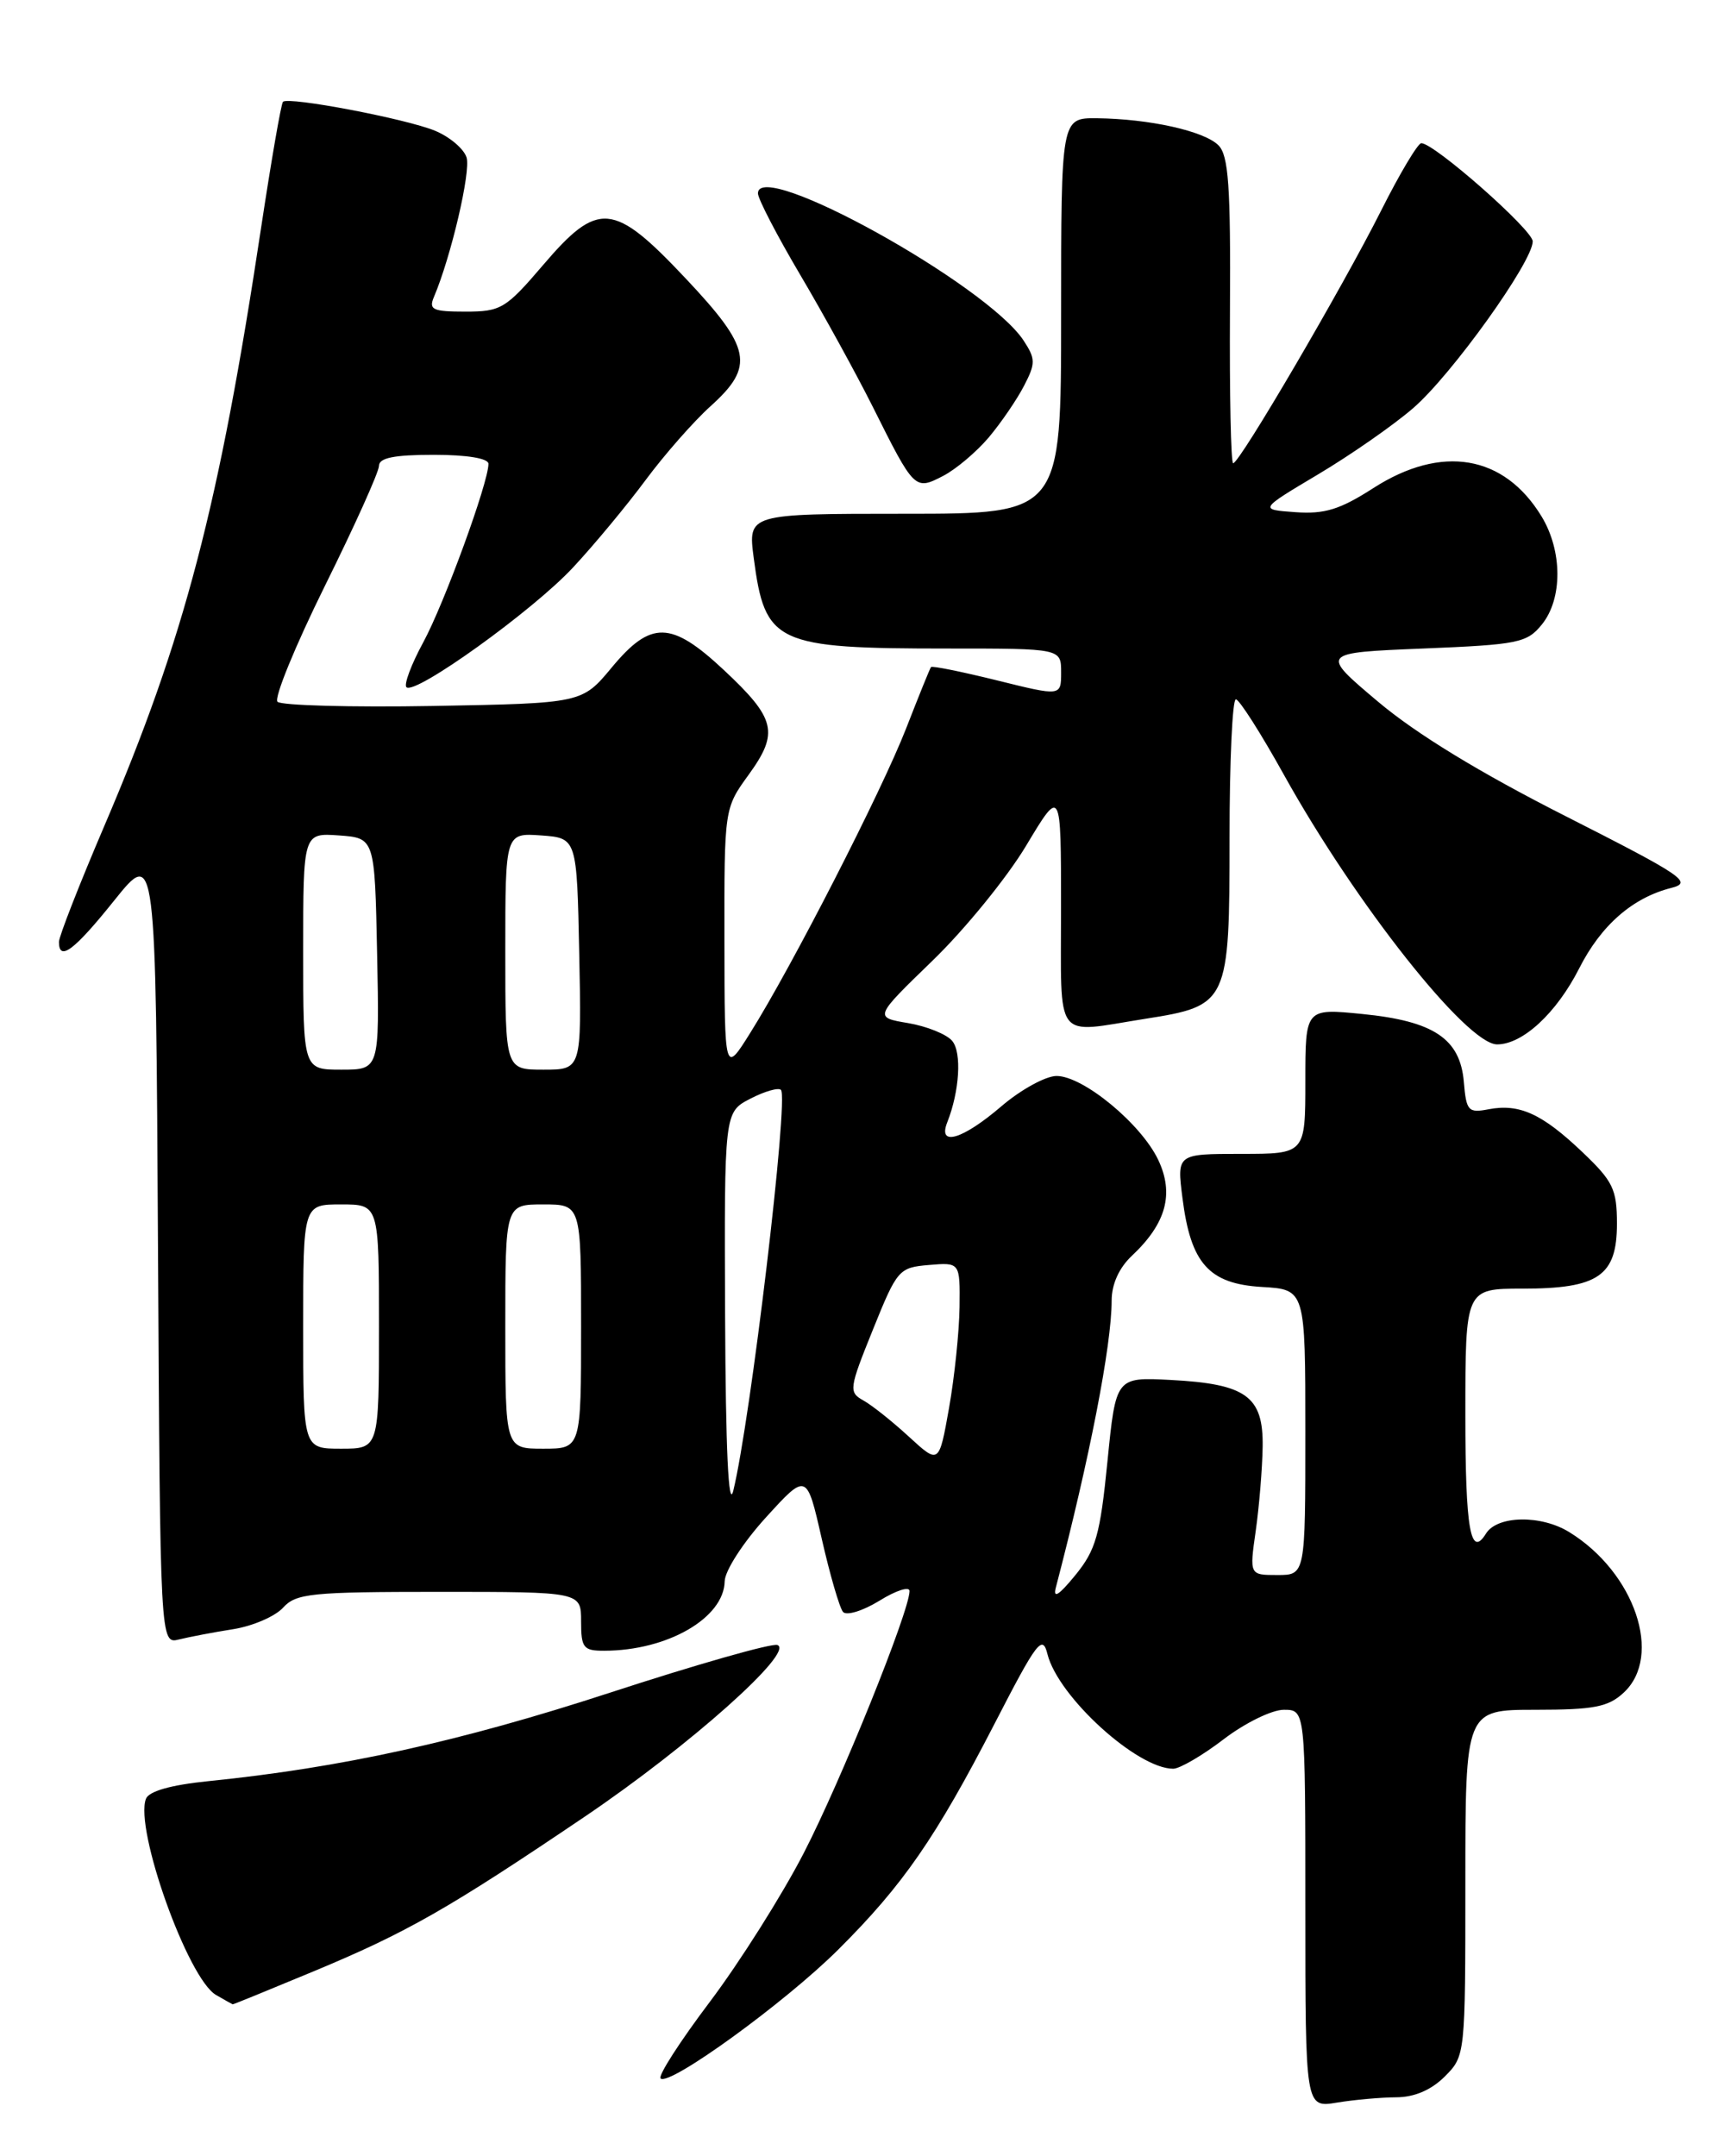 <?xml version="1.0" encoding="UTF-8" standalone="no"?>
<!DOCTYPE svg PUBLIC "-//W3C//DTD SVG 1.1//EN" "http://www.w3.org/Graphics/SVG/1.1/DTD/svg11.dtd" >
<svg xmlns="http://www.w3.org/2000/svg" xmlns:xlink="http://www.w3.org/1999/xlink" version="1.1" viewBox="0 0 204 256">
 <g >
 <path fill="currentColor"
d=" M 165.80 249.01 C 167.95 249.00 169.94 248.15 171.55 246.55 C 173.99 244.10 174.00 244.03 174.00 223.55 C 174.00 203.00 174.00 203.00 182.31 203.00 C 189.29 203.00 190.97 202.67 192.81 200.96 C 197.48 196.62 194.12 186.71 186.36 181.92 C 183.00 179.83 177.79 179.92 176.45 182.08 C 174.61 185.06 174.00 181.58 174.00 168.00 C 174.00 153.00 174.00 153.00 180.78 153.00 C 189.80 153.00 192.00 151.49 192.00 145.29 C 192.00 141.20 191.54 140.25 187.89 136.78 C 183.11 132.23 180.42 131.01 176.77 131.70 C 174.34 132.17 174.11 131.91 173.82 128.45 C 173.38 123.32 170.25 121.23 161.75 120.39 C 155.00 119.72 155.00 119.72 155.00 128.36 C 155.00 137.00 155.00 137.00 147.37 137.00 C 139.74 137.00 139.74 137.00 140.41 142.25 C 141.39 150.02 143.55 152.43 149.85 152.80 C 155.00 153.10 155.00 153.10 155.00 170.05 C 155.00 187.00 155.00 187.00 151.68 187.00 C 148.36 187.00 148.36 187.00 149.11 181.75 C 149.52 178.86 149.89 174.37 149.93 171.77 C 150.02 165.78 147.99 164.31 139.00 163.84 C 132.50 163.50 132.50 163.50 131.50 173.54 C 130.63 182.26 130.13 184.03 127.67 187.04 C 125.75 189.39 125.02 189.86 125.37 188.50 C 129.39 173.13 132.00 159.72 132.00 154.42 C 132.00 152.47 132.88 150.52 134.42 149.08 C 138.48 145.26 139.44 141.74 137.53 137.71 C 135.50 133.43 128.62 127.75 125.46 127.75 C 124.17 127.75 121.20 129.38 118.88 131.37 C 114.28 135.31 111.32 136.18 112.48 133.25 C 113.94 129.56 114.22 124.97 113.07 123.59 C 112.42 122.80 110.06 121.85 107.83 121.47 C 103.78 120.79 103.78 120.79 110.75 114.04 C 114.58 110.33 119.58 104.19 121.85 100.40 C 125.99 93.50 125.99 93.50 125.99 107.75 C 126.00 123.97 125.03 122.69 136.00 120.96 C 145.86 119.41 146.00 119.10 146.00 99.39 C 146.00 90.38 146.34 83.01 146.75 83.03 C 147.16 83.05 149.73 87.08 152.45 91.98 C 160.95 107.28 174.17 124.00 177.77 124.00 C 180.81 124.00 184.82 120.28 187.51 114.99 C 190.11 109.85 193.86 106.58 198.46 105.42 C 201.03 104.77 199.89 104.00 185.90 96.90 C 175.73 91.75 168.16 87.13 163.62 83.30 C 156.74 77.50 156.74 77.50 168.96 77.00 C 180.29 76.54 181.32 76.33 183.09 74.14 C 185.56 71.09 185.54 65.40 183.04 61.30 C 178.59 54.00 171.18 52.75 163.09 57.94 C 159.11 60.50 157.29 61.06 153.82 60.81 C 149.50 60.50 149.50 60.50 156.50 56.33 C 160.35 54.04 165.44 50.50 167.80 48.46 C 172.35 44.54 182.00 31.08 182.00 28.66 C 182.00 27.30 170.31 17.00 168.77 17.00 C 168.36 17.00 166.20 20.62 163.98 25.04 C 159.41 34.12 147.19 55.00 146.43 55.00 C 146.16 55.00 145.99 46.84 146.05 36.86 C 146.14 22.08 145.88 18.45 144.68 17.25 C 142.98 15.55 136.47 14.11 130.25 14.04 C 126.00 14.00 126.00 14.00 126.00 37.50 C 126.00 61.00 126.00 61.00 107.41 61.00 C 88.81 61.00 88.81 61.00 89.50 66.25 C 90.84 76.43 92.06 77.00 112.62 77.00 C 126.00 77.00 126.00 77.00 126.00 79.83 C 126.00 82.67 126.00 82.67 118.38 80.78 C 114.20 79.75 110.67 79.03 110.55 79.20 C 110.42 79.36 109.09 82.65 107.59 86.50 C 104.65 94.02 94.03 114.76 89.07 122.66 C 86.04 127.50 86.04 127.50 86.02 111.74 C 86.00 95.98 86.00 95.98 88.90 91.98 C 92.52 86.98 92.13 85.33 85.94 79.54 C 79.69 73.70 77.29 73.65 72.64 79.25 C 69.11 83.50 69.11 83.50 51.42 83.82 C 41.69 83.99 33.38 83.76 32.95 83.32 C 32.52 82.87 35.06 76.68 38.58 69.56 C 42.11 62.44 45.00 56.03 45.00 55.31 C 45.00 54.36 46.81 54.00 51.50 54.00 C 55.46 54.00 58.00 54.42 58.00 55.07 C 58.00 57.30 52.74 71.69 50.26 76.26 C 48.84 78.87 47.94 81.27 48.26 81.59 C 49.25 82.58 63.26 72.52 68.04 67.38 C 70.54 64.70 74.42 60.02 76.66 57.00 C 78.90 53.98 82.37 50.03 84.37 48.23 C 89.65 43.47 89.23 41.34 81.38 33.02 C 72.84 23.96 71.03 23.80 64.46 31.50 C 60.06 36.65 59.47 37.00 55.27 37.00 C 51.38 37.00 50.88 36.77 51.53 35.25 C 53.56 30.47 55.93 20.34 55.40 18.69 C 55.07 17.66 53.39 16.24 51.65 15.52 C 48.17 14.09 34.22 11.44 33.60 12.09 C 33.38 12.31 32.22 19.02 31.01 27.00 C 26.01 60.14 21.90 75.83 12.38 98.08 C 9.42 105.00 7.00 111.19 7.00 111.83 C 7.00 114.21 8.81 112.85 13.59 106.88 C 18.50 100.77 18.50 100.77 18.76 147.99 C 19.02 195.21 19.02 195.21 21.26 194.65 C 22.49 194.35 25.39 193.79 27.70 193.43 C 30.02 193.06 32.67 191.91 33.61 190.88 C 35.15 189.18 36.94 189.00 52.15 189.00 C 69.00 189.00 69.00 189.00 69.00 192.50 C 69.00 195.65 69.27 196.00 71.75 195.99 C 79.25 195.98 85.96 192.11 86.05 187.75 C 86.07 186.50 88.25 183.13 90.94 180.17 C 95.79 174.85 95.79 174.85 97.57 182.67 C 98.55 186.98 99.69 190.89 100.10 191.38 C 100.52 191.86 102.46 191.26 104.43 190.05 C 106.39 188.83 108.00 188.32 108.00 188.90 C 108.00 191.28 99.83 211.52 95.43 220.03 C 92.85 225.03 87.84 232.96 84.30 237.66 C 80.76 242.35 78.12 246.45 78.44 246.77 C 79.43 247.76 93.22 237.77 99.55 231.46 C 107.24 223.80 111.11 218.20 118.11 204.63 C 123.14 194.86 123.79 194.01 124.38 196.40 C 125.65 201.46 135.03 210.00 139.31 210.00 C 140.08 210.00 142.78 208.43 145.30 206.50 C 147.82 204.57 151.03 203.00 152.44 203.00 C 155.00 203.00 155.00 203.00 155.00 226.63 C 155.00 250.26 155.00 250.26 158.75 249.64 C 160.81 249.30 163.98 249.02 165.80 249.01 Z  M 37.25 234.05 C 48.32 229.44 53.19 226.67 69.48 215.66 C 81.88 207.27 94.42 196.10 92.31 195.31 C 91.65 195.07 82.69 197.62 72.40 200.98 C 54.61 206.78 40.53 209.88 24.69 211.48 C 20.27 211.93 17.68 212.67 17.33 213.57 C 15.96 217.15 22.30 234.92 25.65 236.86 C 26.67 237.45 27.56 237.95 27.63 237.97 C 27.71 237.99 32.03 236.22 37.25 234.05 Z  M 117.42 51.92 C 118.88 50.18 120.76 47.43 121.60 45.80 C 122.98 43.14 122.97 42.61 121.55 40.44 C 117.21 33.82 90.00 18.74 90.00 22.96 C 90.00 23.60 92.26 27.96 95.02 32.63 C 97.78 37.30 101.66 44.36 103.64 48.31 C 108.58 58.19 108.63 58.24 111.98 56.51 C 113.51 55.72 115.96 53.65 117.42 51.92 Z  M 86.10 156.28 C 86.00 132.05 86.00 132.05 89.09 130.45 C 90.79 129.57 92.43 129.10 92.73 129.40 C 93.68 130.35 89.12 168.65 87.07 177.00 C 86.50 179.28 86.17 172.07 86.10 156.28 Z  M 107.93 170.58 C 105.96 168.77 103.53 166.83 102.51 166.27 C 100.76 165.29 100.82 164.88 103.65 157.87 C 106.53 150.73 106.73 150.49 110.31 150.19 C 114.00 149.88 114.00 149.88 113.94 155.19 C 113.90 158.11 113.34 163.51 112.69 167.18 C 111.50 173.86 111.50 173.86 107.93 170.58 Z  M 36.00 157.50 C 36.00 143.00 36.00 143.00 40.50 143.00 C 45.00 143.00 45.00 143.00 45.00 157.50 C 45.00 172.00 45.00 172.00 40.50 172.00 C 36.00 172.00 36.00 172.00 36.00 157.50 Z  M 60.00 157.50 C 60.00 143.00 60.00 143.00 64.50 143.00 C 69.00 143.00 69.00 143.00 69.00 157.50 C 69.00 172.00 69.00 172.00 64.50 172.00 C 60.00 172.00 60.00 172.00 60.00 157.50 Z  M 36.00 112.94 C 36.00 98.89 36.00 98.89 40.25 99.19 C 44.50 99.50 44.50 99.50 44.78 113.25 C 45.06 127.00 45.06 127.00 40.53 127.00 C 36.00 127.00 36.00 127.00 36.00 112.94 Z  M 60.00 112.94 C 60.00 98.89 60.00 98.89 64.25 99.19 C 68.50 99.50 68.50 99.50 68.78 113.25 C 69.06 127.00 69.06 127.00 64.53 127.00 C 60.00 127.00 60.00 127.00 60.00 112.94 Z "/>
</g>
</svg>